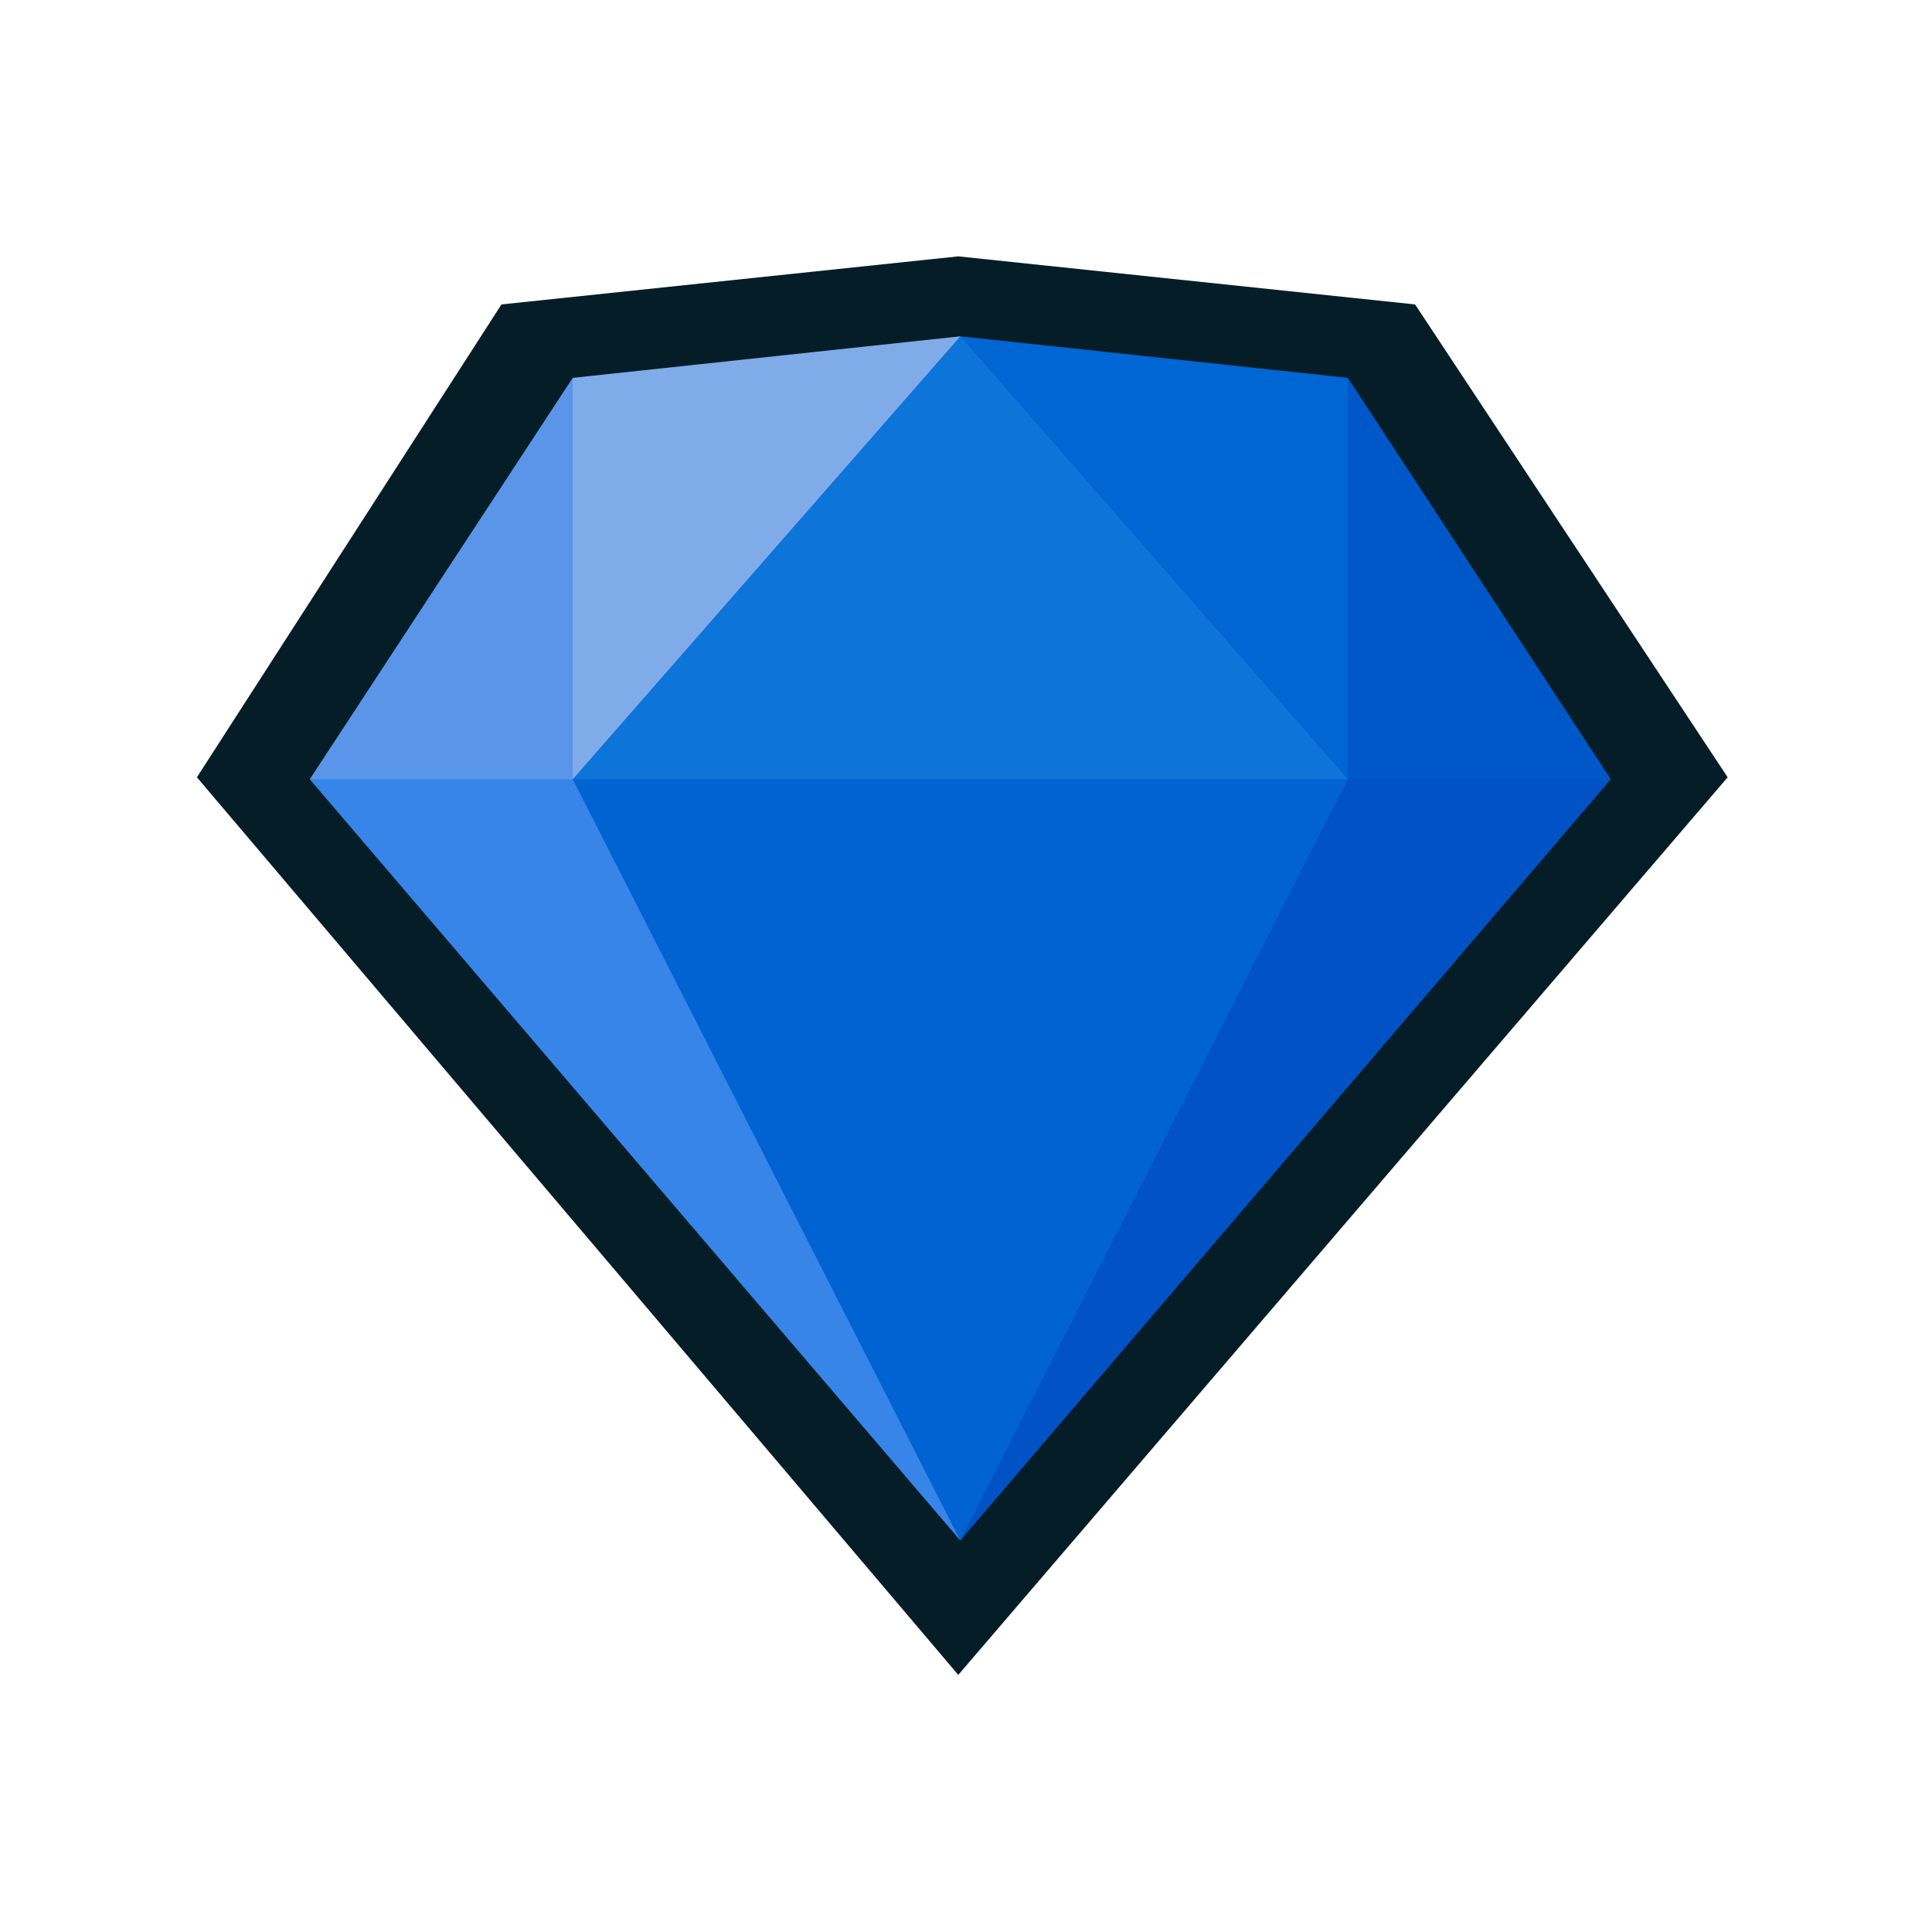 <svg xmlns="http://www.w3.org/2000/svg" viewBox="0 0 130 130" width="130" height="130" preserveAspectRatio="xMidYMid meet" style="width: 100%; height: 100%; transform: translate3d(0px, 0px, 0px);"><defs><clipPath id="__lottie_element_8988"><rect width="130" height="130" x="0" y="0"></rect></clipPath></defs><g clip-path="url(#__lottie_element_8988)"><g transform="matrix(1,0,0,1,13,17)" opacity="1" style="display: block;"><g opacity="1" transform="matrix(1,0,0,1,51.75,47.975)"><path fill="rgb(5,29,39)" fill-opacity="1" d=" M-0.27,-47.725 C-0.27,-47.725 -31.008,-44.49 -31.008,-44.49 C-31.008,-44.49 -51.5,-12.673 -51.5,-12.673 C-51.5,-12.673 -0.27,47.725 -0.27,47.725 C-0.27,47.725 51.5,-12.673 51.5,-12.673 C51.5,-12.673 30.468,-44.49 30.468,-44.49 C30.468,-44.49 -0.27,-47.725 -0.27,-47.725z"></path></g><g opacity="1" transform="matrix(1,0,0,1,51.615,23.712)"><path fill="rgb(13,116,217)" fill-opacity="1" d=" M0.001,-18.081 C10.67,-12.073 18.935,-1.291 26.077,11.722 C7.874,17.563 -9.583,18.081 -26.077,11.722 C-22.014,-2.003 -13.793,-12.324 0.001,-18.081z"></path></g><g opacity="1" transform="matrix(1,0,0,1,73.502,58.293)"><path fill="rgb(0,82,197)" fill-opacity="1" d=" M21.886,-22.859 C21.886,-22.859 -21.886,28.365 -21.886,28.365 C-18.759,8.41 -12.136,-9.737 4.191,-22.859 C9.672,-28.365 15.622,-27.677 21.886,-22.859z"></path></g><g opacity="1" transform="matrix(1,0,0,1,85.285,21.929)"><path fill="rgb(0,88,200)" fill-opacity="1" d=" M-7.592,-13.505 C-9.794,-4.49 -10.102,4.516 -7.592,13.505 C-7.592,13.505 10.103,13.505 10.103,13.505 C10.103,13.505 -7.592,-13.505 -7.592,-13.505z"></path></g><g opacity="1" transform="matrix(1,0,0,1,64.654,20.532)"><path fill="rgb(0,102,211)" fill-opacity="1" d=" M-13.038,-14.902 C-13.038,-14.902 13.038,-12.107 13.038,-12.107 C13.038,-12.107 13.038,14.902 13.038,14.902 C13.038,14.902 -13.038,-14.902 -13.038,-14.902z"></path></g><g opacity="1" transform="matrix(1,0,0,1,29.729,59.328)"><path fill="rgb(55,133,233)" fill-opacity="1" d=" M-21.887,-23.895 C-21.887,-23.895 21.887,27.329 21.887,27.329 C17.774,6.879 10.91,-11.543 -4.191,-23.895 C-9.559,-27.33 -15.539,-26.798 -21.887,-23.895z"></path></g><g opacity="1" transform="matrix(1,0,0,1,18.357,21.929)"><path fill="rgb(90,149,234)" fill-opacity="1" d=" M7.18,-13.505 C10.321,-5.023 10.514,3.949 7.18,13.505 C7.18,13.505 -10.514,13.505 -10.514,13.505 C-10.514,13.505 7.18,-13.505 7.18,-13.505z"></path></g><g opacity="1" transform="matrix(1,0,0,1,38.577,20.532)"><path fill="rgb(128,171,233)" fill-opacity="1" d=" M-13.039,14.902 C-13.039,14.902 13.039,-14.902 13.039,-14.902 C13.039,-14.902 -13.039,-12.107 -13.039,-12.107 C-13.039,-12.107 -13.039,14.902 -13.039,14.902z"></path></g><g opacity="1" transform="matrix(1,0,0,1,51.615,61.045)"><path fill="rgb(1,98,210)" fill-opacity="1" d=" M0.001,25.612 C0.001,25.612 26.077,-25.612 26.077,-25.612 C26.077,-25.612 -26.077,-25.612 -26.077,-25.612 C-26.077,-25.612 0.001,25.612 0.001,25.612z"></path></g></g><g style="display: none;"><g><path></path></g></g><g style="display: none;"><g><path></path></g></g><g style="display: none;"><g><path></path></g></g><g style="display: none;"><g><path></path></g></g><g style="display: none;"><g><path></path></g></g></g></svg>